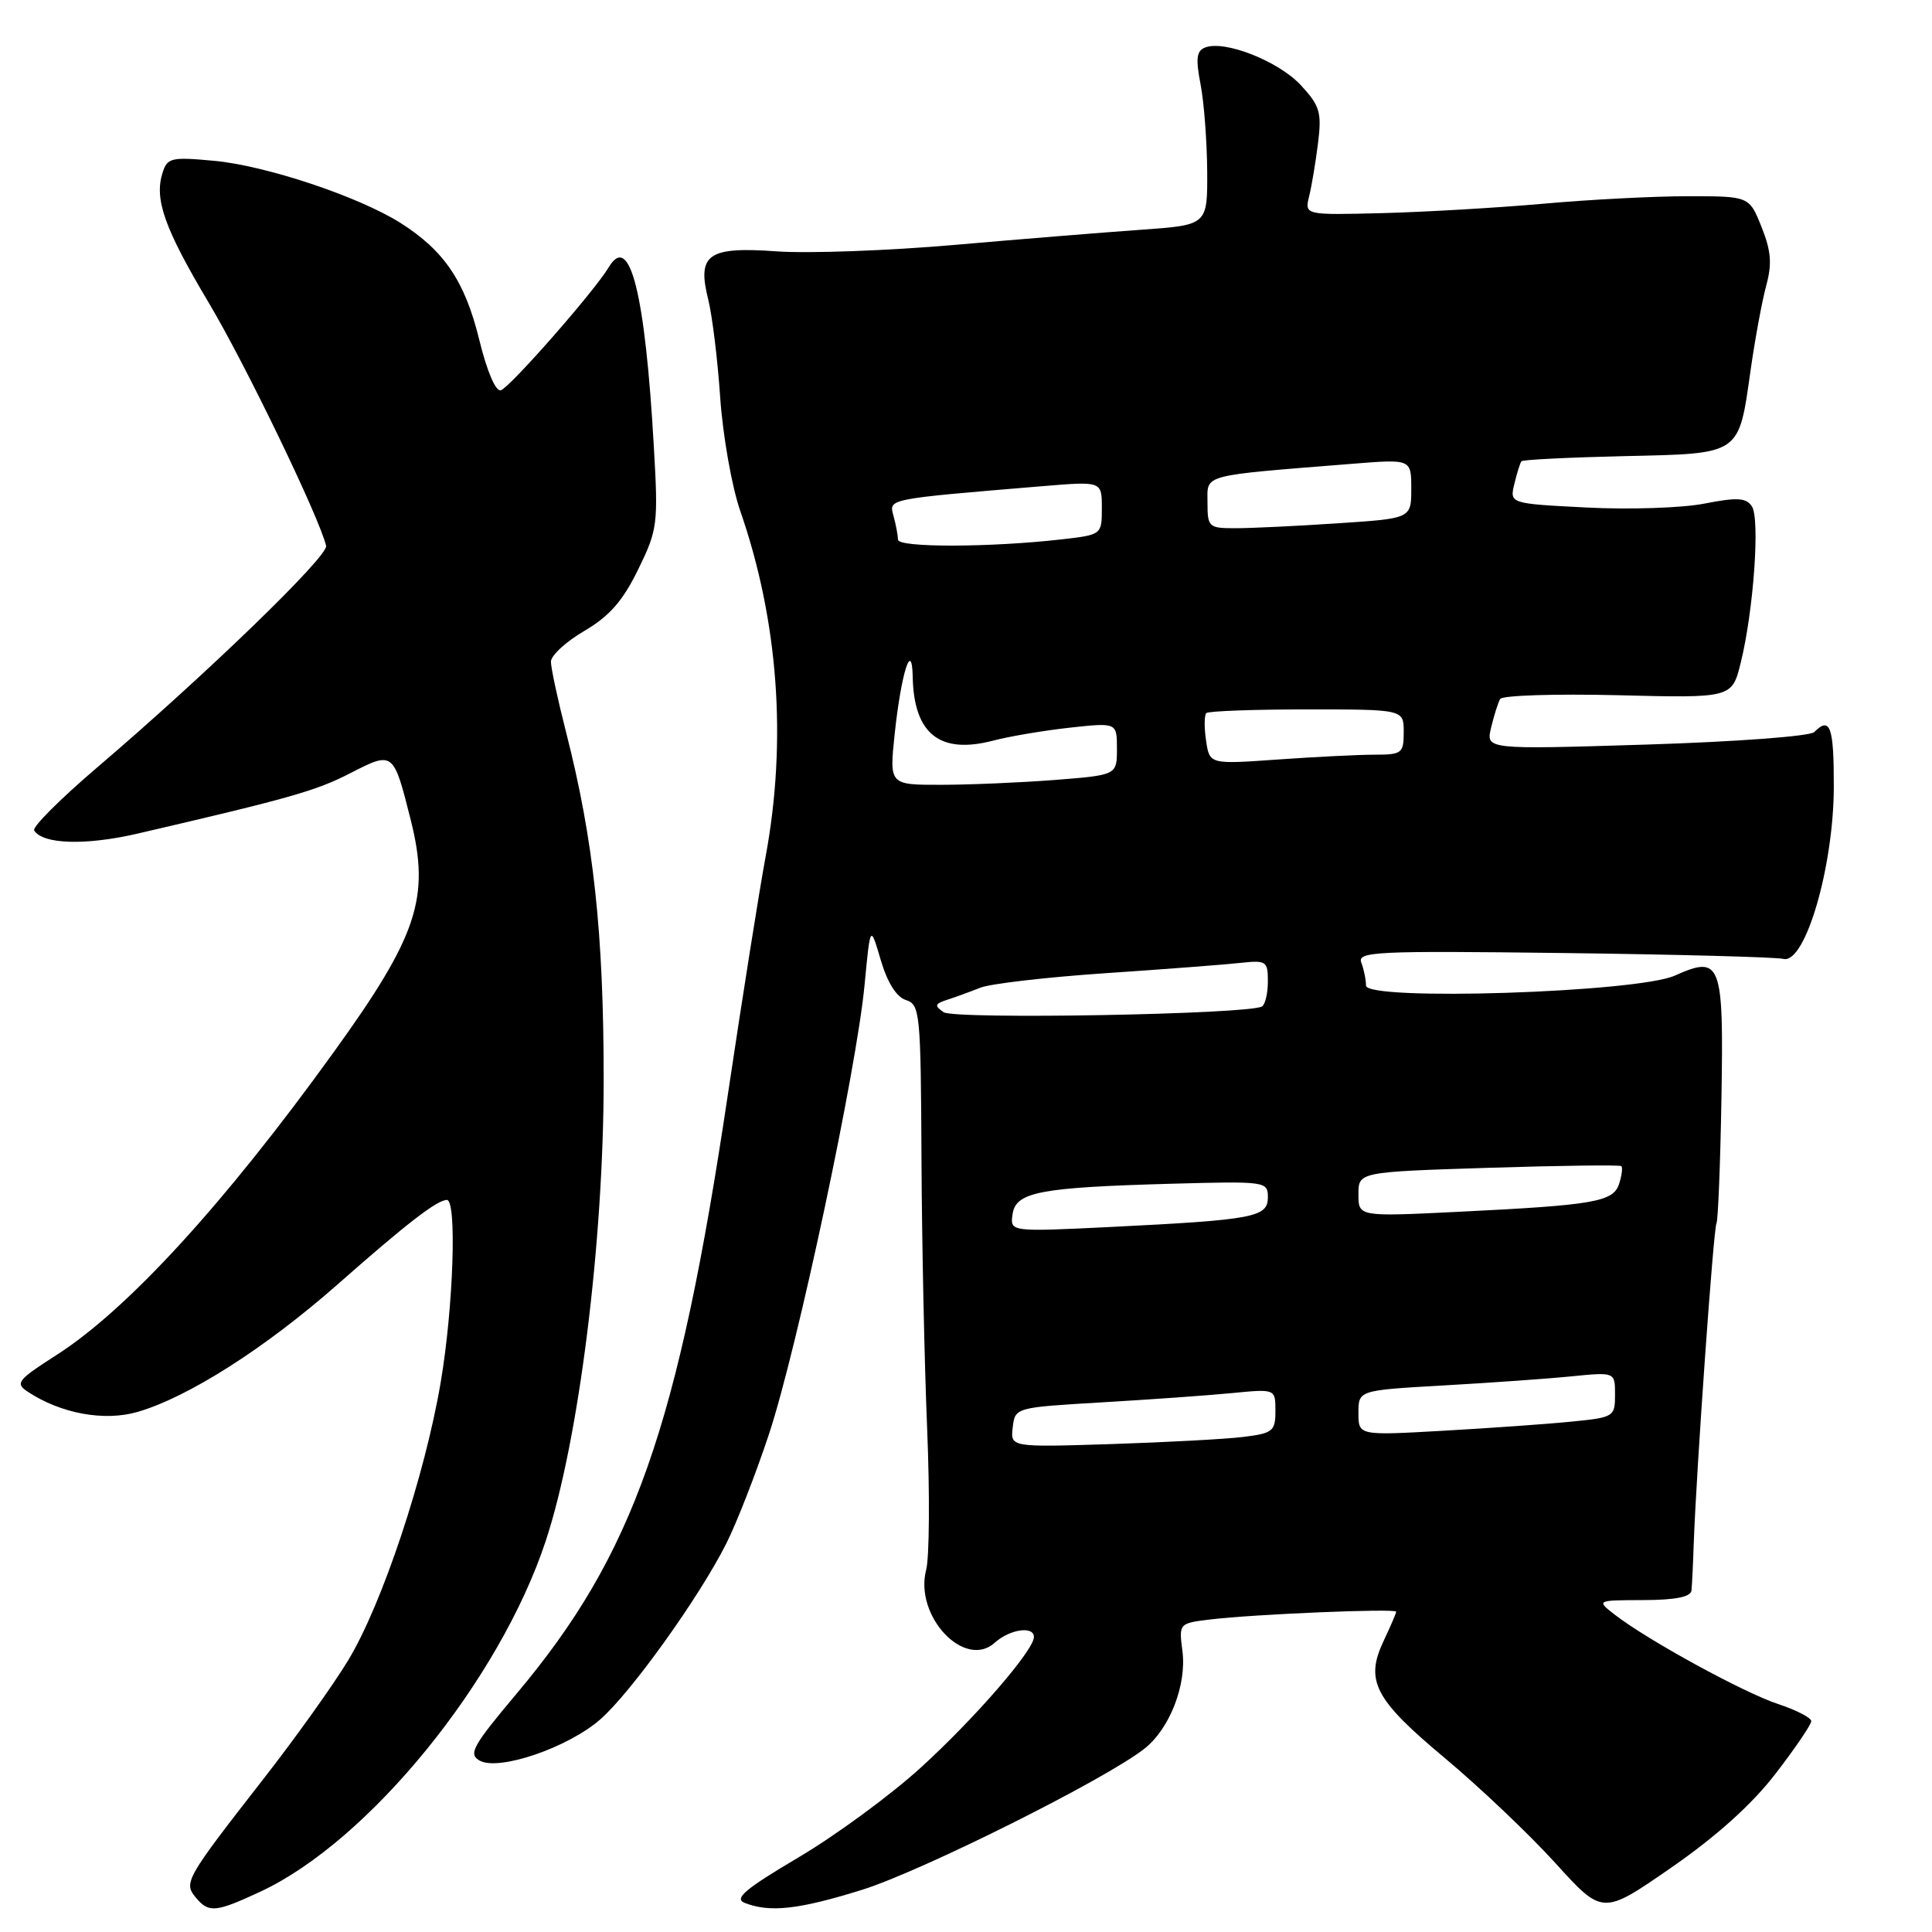 <?xml version="1.0" encoding="UTF-8" standalone="no"?>
<!DOCTYPE svg PUBLIC "-//W3C//DTD SVG 1.1//EN" "http://www.w3.org/Graphics/SVG/1.1/DTD/svg11.dtd" >
<svg xmlns="http://www.w3.org/2000/svg" xmlns:xlink="http://www.w3.org/1999/xlink" version="1.1" viewBox="0 0 256 256">
 <g >
 <path fill="currentColor"
d=" M 235.25 235.05 C 237.86 231.66 240.00 228.52 240.00 228.06 C 240.00 227.61 238.02 226.59 235.60 225.79 C 231.05 224.29 218.38 217.36 214.00 213.98 C 211.50 212.04 211.50 212.04 217.75 212.02 C 222.00 212.01 224.04 211.60 224.13 210.75 C 224.20 210.06 224.34 207.25 224.43 204.50 C 224.78 194.78 227.05 162.73 227.44 162.10 C 227.65 161.75 227.95 154.30 228.10 145.55 C 228.41 127.48 228.05 126.53 221.93 129.27 C 216.93 131.52 181.00 132.67 181.00 130.59 C 181.00 129.81 180.72 128.44 180.38 127.55 C 179.82 126.09 182.27 125.97 207.13 126.28 C 222.18 126.47 235.32 126.82 236.32 127.06 C 239.20 127.75 242.97 114.86 242.99 104.25 C 243.00 96.27 242.51 94.89 240.40 97.00 C 239.84 97.56 230.01 98.29 218.14 98.66 C 196.88 99.32 196.88 99.32 197.58 96.41 C 197.96 94.81 198.50 93.11 198.78 92.62 C 199.05 92.14 206.07 91.92 214.39 92.12 C 229.50 92.50 229.50 92.50 230.66 87.80 C 232.36 80.91 233.23 68.72 232.13 67.09 C 231.37 65.95 230.18 65.88 225.84 66.73 C 222.90 67.31 215.89 67.54 210.26 67.25 C 200.03 66.73 200.03 66.73 200.66 64.12 C 201.00 62.68 201.43 61.33 201.60 61.12 C 201.78 60.91 207.90 60.61 215.21 60.44 C 230.78 60.09 230.36 60.38 231.97 49.00 C 232.56 44.88 233.49 39.84 234.04 37.82 C 234.82 34.95 234.68 33.24 233.41 30.07 C 231.78 26.00 231.78 26.00 223.69 26.00 C 219.25 26.00 210.63 26.44 204.55 26.99 C 198.47 27.53 188.86 28.09 183.18 28.24 C 172.86 28.50 172.86 28.50 173.47 26.00 C 173.81 24.62 174.34 21.44 174.65 18.93 C 175.15 14.89 174.89 14.01 172.36 11.28 C 169.42 8.11 162.28 5.29 159.70 6.29 C 158.54 6.73 158.42 7.75 159.08 11.17 C 159.54 13.55 159.93 18.72 159.96 22.66 C 160.00 29.82 160.00 29.82 151.25 30.44 C 146.44 30.78 135.30 31.68 126.50 32.45 C 117.70 33.22 107.11 33.60 102.97 33.31 C 93.81 32.65 92.34 33.67 93.84 39.67 C 94.37 41.78 95.09 47.63 95.43 52.68 C 95.78 57.73 96.97 64.48 98.08 67.68 C 103.14 82.26 104.30 98.10 101.45 113.50 C 100.63 117.90 98.38 132.07 96.45 145.00 C 89.84 189.28 83.95 205.98 68.46 224.41 C 62.61 231.37 62.03 232.43 63.56 233.29 C 66.09 234.71 75.29 231.56 79.55 227.82 C 83.65 224.22 92.70 211.58 96.25 204.50 C 97.63 201.75 100.17 195.24 101.89 190.04 C 105.62 178.79 113.49 141.81 114.56 130.50 C 115.32 122.50 115.32 122.50 116.70 127.20 C 117.59 130.21 118.79 132.12 120.04 132.51 C 121.90 133.10 122.01 134.21 122.10 153.32 C 122.15 164.42 122.49 180.60 122.85 189.27 C 123.21 197.94 123.15 206.38 122.72 208.02 C 121.12 214.15 127.84 221.27 131.82 217.66 C 133.79 215.88 137.00 215.41 137.00 216.91 C 137.00 218.65 129.24 227.62 122.06 234.17 C 118.08 237.81 110.78 243.17 105.83 246.10 C 98.73 250.30 97.23 251.57 98.67 252.14 C 102.00 253.45 105.81 253.03 114.20 250.42 C 122.09 247.96 146.46 235.79 151.63 231.72 C 154.99 229.08 157.25 223.27 156.68 218.80 C 156.20 215.10 156.22 215.09 160.35 214.59 C 166.08 213.89 185.00 213.10 185.00 213.56 C 185.00 213.76 184.26 215.47 183.37 217.36 C 180.83 222.69 182.10 225.15 191.42 232.93 C 196.04 236.79 202.64 243.06 206.09 246.86 C 212.35 253.77 212.35 253.77 221.42 247.49 C 227.43 243.33 232.11 239.12 235.25 235.05 Z  M 34.51 250.65 C 48.88 243.96 66.21 222.66 72.31 204.19 C 76.69 190.97 79.99 164.61 79.99 143.00 C 79.99 123.68 78.65 111.29 75.03 97.11 C 73.91 92.74 73.00 88.50 73.00 87.68 C 73.00 86.86 74.99 85.02 77.43 83.60 C 80.75 81.65 82.53 79.62 84.55 75.48 C 87.13 70.20 87.23 69.48 86.64 59.23 C 85.48 38.78 83.45 30.71 80.65 35.43 C 78.81 38.53 67.61 51.30 66.37 51.71 C 65.69 51.94 64.53 49.22 63.49 44.97 C 61.60 37.26 58.85 33.20 53.05 29.53 C 47.51 26.04 35.26 21.95 28.39 21.31 C 22.70 20.78 22.17 20.90 21.54 22.89 C 20.42 26.40 21.79 30.26 27.68 40.15 C 32.56 48.34 42.40 68.74 43.21 72.33 C 43.52 73.69 27.21 89.47 12.76 101.79 C 7.96 105.89 4.25 109.60 4.53 110.04 C 5.66 111.88 11.36 112.05 18.22 110.46 C 38.46 105.76 41.87 104.79 46.42 102.45 C 52.13 99.52 52.13 99.52 54.43 108.67 C 57.01 118.95 55.34 124.00 44.23 139.40 C 29.76 159.48 16.88 173.55 7.45 179.57 C 2.33 182.85 1.98 183.29 3.66 184.40 C 8.05 187.31 13.82 188.37 18.25 187.08 C 24.97 185.12 35.14 178.63 44.70 170.22 C 53.92 162.09 57.92 159.00 59.22 159.00 C 60.55 159.00 60.08 173.19 58.41 183.07 C 56.33 195.47 50.63 212.61 46.11 220.04 C 44.13 223.31 39.08 230.38 34.89 235.74 C 24.61 248.93 24.31 249.46 25.93 251.42 C 27.66 253.50 28.56 253.42 34.51 250.65 Z  M 134.19 189.14 C 134.50 186.50 134.52 186.50 146.00 185.82 C 152.32 185.45 160.09 184.90 163.25 184.59 C 169.00 184.03 169.00 184.03 169.00 186.95 C 169.00 189.64 168.66 189.92 164.75 190.40 C 162.41 190.69 154.51 191.11 147.19 191.35 C 133.89 191.77 133.89 191.77 134.19 189.14 Z  M 180.00 187.22 C 180.00 184.22 180.00 184.22 191.25 183.58 C 197.44 183.23 205.09 182.69 208.25 182.37 C 214.00 181.80 214.00 181.80 214.00 184.80 C 214.00 187.72 213.85 187.82 208.25 188.37 C 205.09 188.69 197.44 189.23 191.25 189.58 C 180.00 190.22 180.00 190.22 180.00 187.22 Z  M 134.17 160.89 C 134.59 157.94 137.76 157.34 155.25 156.85 C 167.76 156.51 168.00 156.54 168.00 158.66 C 168.00 161.29 166.14 161.64 147.17 162.58 C 133.83 163.23 133.83 163.23 134.17 160.89 Z  M 180.00 158.26 C 180.00 155.29 180.00 155.29 197.25 154.74 C 206.74 154.44 214.65 154.34 214.84 154.52 C 215.03 154.70 214.90 155.75 214.55 156.84 C 213.78 159.25 211.36 159.68 193.25 160.57 C 180.00 161.22 180.00 161.22 180.00 158.26 Z  M 125.03 134.12 C 123.78 133.26 123.86 133.01 125.53 132.47 C 126.61 132.12 128.58 131.40 129.89 130.88 C 131.20 130.35 138.63 129.49 146.39 128.96 C 154.15 128.44 162.19 127.82 164.25 127.60 C 167.80 127.21 168.00 127.34 168.00 130.04 C 168.00 131.60 167.65 133.10 167.22 133.36 C 165.53 134.41 126.47 135.11 125.03 134.12 Z  M 118.55 97.25 C 119.41 89.19 120.84 84.66 120.94 89.70 C 121.09 97.26 124.54 99.99 131.62 98.13 C 133.75 97.57 138.31 96.80 141.75 96.42 C 148.00 95.74 148.00 95.74 148.00 99.22 C 148.00 102.70 148.00 102.70 139.75 103.35 C 135.21 103.70 128.43 103.99 124.67 103.99 C 117.84 104.00 117.84 104.00 118.55 97.25 Z  M 159.81 98.13 C 159.55 96.40 159.57 94.77 159.84 94.49 C 160.11 94.22 166.11 94.00 173.17 94.00 C 186.00 94.00 186.00 94.00 186.00 97.00 C 186.00 99.81 185.76 100.00 182.15 100.00 C 180.04 100.00 174.25 100.29 169.29 100.64 C 160.27 101.28 160.27 101.28 159.81 98.13 Z  M 118.99 71.51 C 118.98 70.96 118.72 69.54 118.40 68.38 C 117.78 66.06 117.30 66.16 138.25 64.41 C 146.00 63.77 146.00 63.77 146.00 67.31 C 146.00 70.84 145.98 70.86 140.75 71.46 C 131.26 72.55 119.00 72.58 118.99 71.51 Z  M 160.00 66.60 C 160.00 62.79 158.89 63.08 179.25 61.45 C 187.00 60.83 187.00 60.83 187.00 64.76 C 187.00 68.70 187.00 68.70 177.25 69.34 C 171.89 69.70 165.81 69.99 163.75 69.99 C 160.15 70.00 160.00 69.86 160.00 66.60 Z "/>
</g>
</svg>